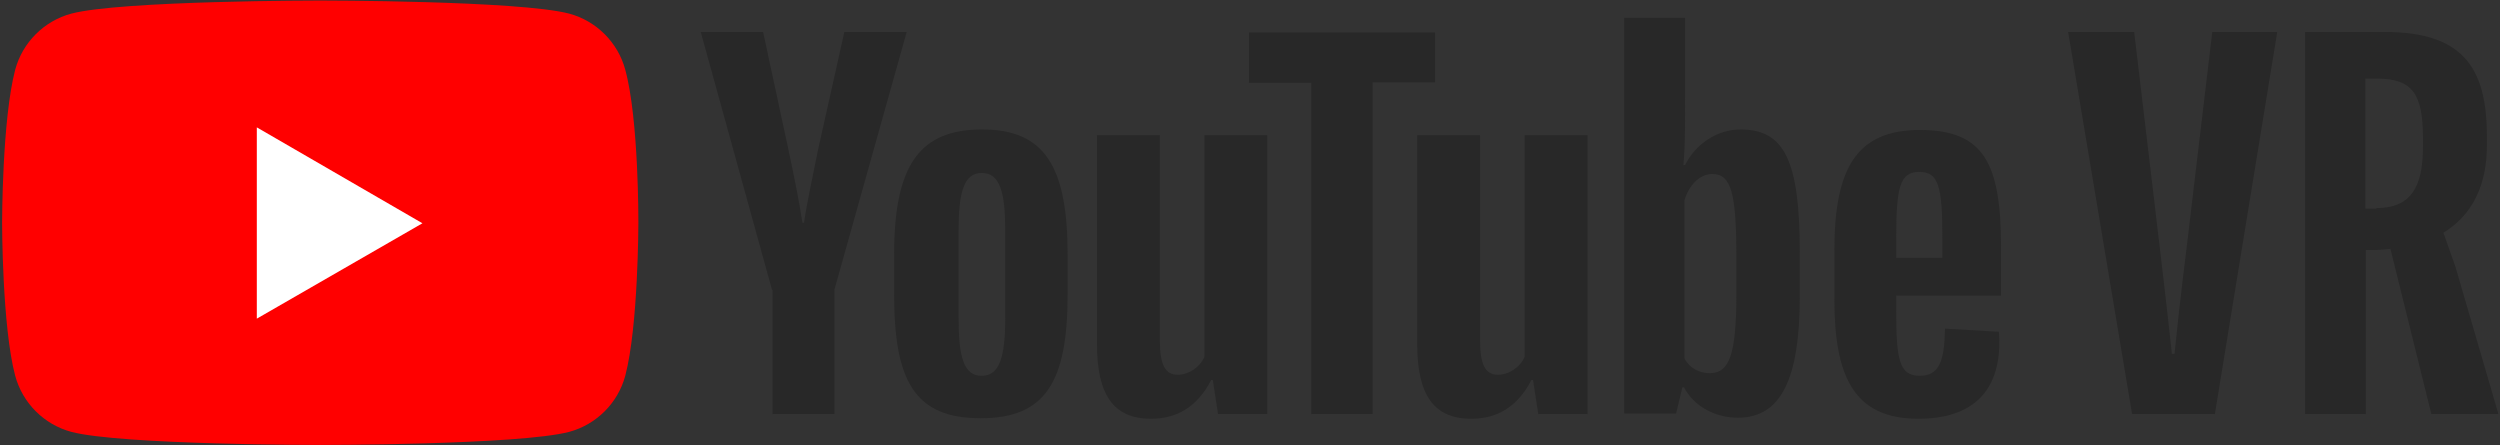 <?xml version="1.0" encoding="UTF-8"?>
<svg width="477px" height="85px" viewBox="0 0 477 85" version="1.1" xmlns="http://www.w3.org/2000/svg" xmlns:xlink="http://www.w3.org/1999/xlink">
    <rect x="0" y="0" width="477" height="85" fill="#333333" stroke="none"/>
    <!-- Generator: Sketch 55.2 (78181) - https://sketchapp.com -->
    <title>yt_vr_full_rgb_black</title>
    <desc>Created with Sketch.</desc>
    <g id="Page-1" stroke="none" stroke-width="1" fill="none" fill-rule="evenodd">
        <g id="yt_vr_full_rgb_black" fill-rule="nonzero">
            <g id="Group">
                <path d="M119.3,13.3 C117.9,8.1 113.8,4 108.6,2.6 C99.1,0.1 61.1,0.1 61.1,0.1 C61.1,0.1 23.1,0.1 13.6,2.6 C8.4,4 4.3,8.1 2.9,13.3 C0.4,22.8 0.4,42.5 0.4,42.5 C0.4,42.5 0.4,62.3 2.9,71.7 C4.3,76.9 8.4,81 13.6,82.4 C23.1,84.9 61.1,84.9 61.1,84.9 C61.1,84.9 99.1,84.9 108.6,82.4 C113.8,81 117.9,76.9 119.3,71.7 C121.801,62.2 121.801,42.5 121.801,42.5 C121.801,42.5 121.9,22.8 119.3,13.3 Z" id="Path" fill="#FF0000"></path>
                <polygon id="Path" fill="#FFFFFF" points="49 60.8 80.6 42.6 49 24.3"></polygon>
            </g>
            <g id="Group" transform="translate(133, 3)" fill="#282828">
                <path d="M14.3,52.3 L0.7,3.1 L12.6,3.1 L17.4,25.4 C18.5,30.5 19.6,36 20.1,39.5 L20.4,39.5 C20.9,36 22.1,30.5 23.1,25.5 L28.1,3.1 L40,3.1 L26.2,52.3 L26.2,76 L14.4,76 L14.4,52.3 L14.3,52.3 Z" id="Path"></path>
                <path d="M37.6,53.2 L37.6,45.5 C37.6,28.3 42.6,21.7 54.4,21.7 C66.2,21.7 70.7,28.6 70.7,45.5 L70.7,53.2 C70.7,70 66.4,76.8 54.1,76.8 C41.6,76.8 37.6,69.8 37.6,53.2 Z M58.8,57.6 L58.8,41 C58.8,33.7 57.8,30 54.3,30 C50.9,30 49.9,33.7 49.9,41 L49.9,57.6 C49.9,65.2 50.9,68.7 54.3,68.7 C57.7,68.7 58.8,65.2 58.8,57.6 Z" id="Shape"></path>
                <path d="M108.8,22.7 L108.8,76 L99.4,76 L98.4,69.5 L98.1,69.5 C95.4,74.7 91.5,76.9 86.6,76.9 C79.5,76.9 76.3,72.4 76.3,62.6 L76.3,22.8 L88.3,22.8 L88.3,61.9 C88.3,66.6 89.3,68.5 91.7,68.5 C93.8,68.5 95.9,67.1 96.8,65.1 L96.8,22.8 L108.8,22.8 L108.8,22.7 Z" id="Path"></path>
                <polygon id="Path" points="140.8 12.7 128.9 12.7 128.9 76 117.2 76 117.2 12.8 105.3 12.8 105.3 3.2 140.8 3.2 140.8 12.7"></polygon>
                <path d="M169.9,22.7 L169.9,76 L160.5,76 L159.5,69.5 L159.2,69.5 C156.5,74.7 152.6,76.9 147.7,76.9 C140.6,76.9 137.4,72.4 137.4,62.6 L137.4,22.8 L149.4,22.8 L149.4,61.9 C149.4,66.6 150.4,68.5 152.8,68.5 C154.9,68.5 157,67.1 157.9,65.1 L157.9,22.8 L169.9,22.8 L169.9,22.7 Z" id="Path"></path>
                <path d="M210.4,45.2 L210.4,53.6 C210.4,69.5 206.7,76.7 198.6,76.7 C194.2,76.7 190.2,74.5 188.3,70.9 L188,70.9 L186.8,75.9 L176.9,75.9 L176.9,0.4 L188.5,0.4 L188.5,15.7 C188.5,19.7 188.6,23.7 188.2,28.5 L188.5,28.5 C190.5,24.5 194.6,21.7 199.1,21.7 C207.5,21.7 210.4,27.7 210.4,45.2 Z M198.3,46.1 C198.3,33.8 197.3,30.2 193.7,30.2 C191.4,30.2 189.3,32.2 188.4,35.2 L188.4,65.4 C189.4,67.3 191.3,68.2 193.2,68.2 C197,68.2 198.3,64.6 198.3,53 L198.3,46.1 Z" id="Shape"></path>
                <path d="M228.8,53.4 L228.8,56.1 C228.8,65.5 229.3,68.7 233.3,68.7 C237.1,68.7 238,65.7 238.1,59.7 L248.4,60.3 C249.2,71.8 243.2,76.9 233,76.9 C220.7,76.9 217,68.8 217,54.1 L217,44.8 C217,29.3 221.1,21.8 233.3,21.8 C245.6,21.8 248.8,28.2 248.8,44.3 L248.8,53.4 L228.8,53.4 L228.8,53.4 Z M228.8,42.4 L228.8,46.2 L237.6,46.2 L237.6,42.4 C237.6,32.6 236.9,29.8 233.2,29.8 C229.5,29.8 228.8,32.7 228.8,42.4 Z" id="Shape"></path>
                <path d="M261.6,3.1 L274.2,3.1 L278.1,35.9 C279.2,45.3 280.2,53.4 281.4,64.5 L281.9,64.5 C283,53.4 284.1,45.5 285.2,35.9 L289.1,3.1 L301.5,3.1 L289.6,76 L273.8,76 L261.6,3.1 Z" id="Path"></path>
                <path d="M330.9,76 L323.1,44.5 C322.1,44.6 320.9,44.7 319.7,44.7 L318.4,44.7 L318.4,76 L306.8,76 L306.8,3.1 L322,3.1 C336.9,3.1 341.5,9.9 341.5,23 L341.5,24.8 C341.5,32.6 338.5,38.2 333.2,41.4 L335.5,47.9 L343.7,76 L330.9,76 Z M320.4,36.7 C327,36.7 329.3,32.7 329.3,25 L329.3,23.3 C329.3,14.8 327.2,12 320.5,12 L318.3,12 L318.3,36.8 L320.4,36.8 L320.4,36.7 Z" id="Shape"></path>
            </g>
        </g>
    </g>
</svg>